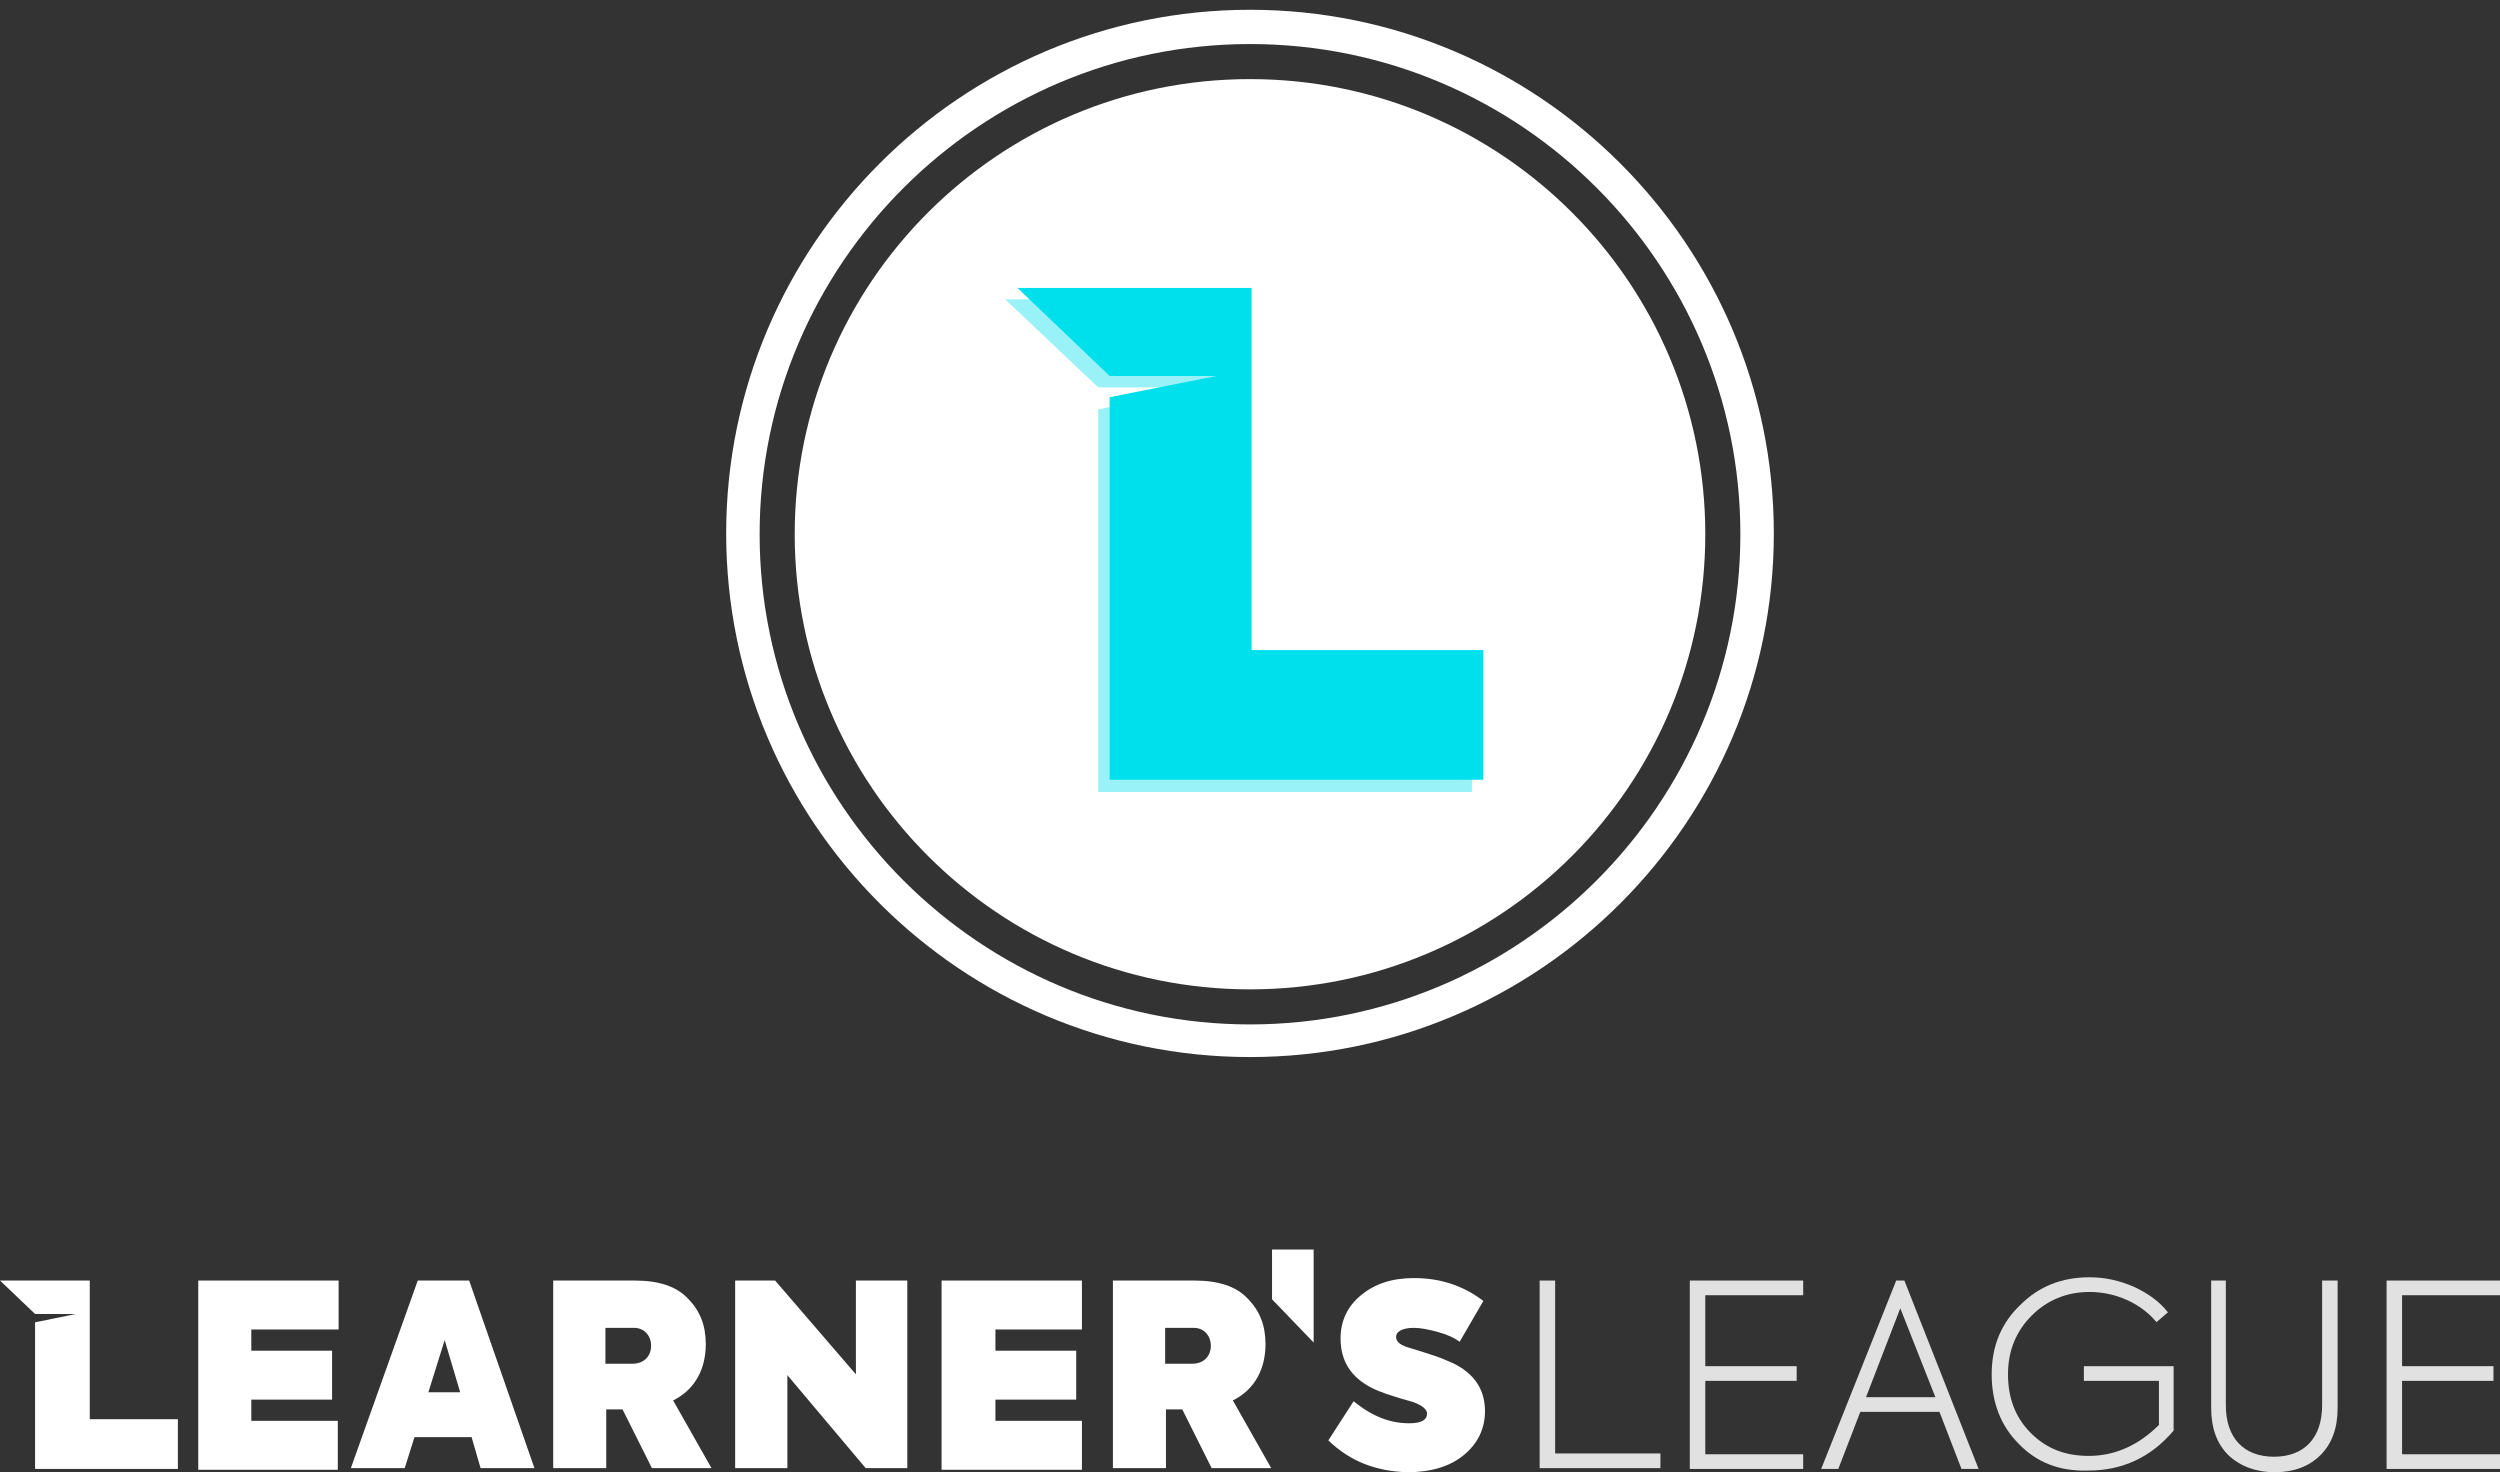 <svg width="180" height="106" viewBox="0 0 180 106" fill="none" xmlns="http://www.w3.org/2000/svg">
<rect x="0" y="0" width="180" height="106" fill="#333333" stroke="none"/>
<g clip-path="url(#clip0)">
<path d="M6.462 102.183V92.199H5.463H2.526H0L2.526 94.607H2.585H5.463L2.585 95.194H2.526V105.765H12.807V102.183H6.462Z" fill="white"/>
<path d="M14.275 105.706V92.199H24.38V95.723H18.094V97.25H23.91V100.773H18.094V102.3H24.321V105.824H14.275V105.706Z" fill="white"/>
<path d="M34.602 105.706L33.956 103.475H29.843L29.138 105.706H25.261L30.078 92.199H33.779L38.479 105.706H34.602ZM33.133 100.245L32.017 96.486L30.842 100.245H33.133Z" fill="white"/>
<path d="M46.939 105.706L44.824 101.478H43.649V105.706H39.83V92.199H45.705C47.409 92.199 48.701 92.61 49.523 93.491C50.405 94.372 50.816 95.429 50.816 96.78C50.816 98.483 50.111 100.01 48.466 100.832L51.227 105.706H46.939ZM43.59 95.664V98.189H45.529C46.41 98.189 46.88 97.602 46.88 96.897C46.88 96.193 46.41 95.605 45.646 95.605H43.59V95.664Z" fill="white"/>
<path d="M61.567 92.199H65.326V105.706H62.33L56.691 99.011V105.706H52.931V92.199H55.809L61.625 98.953V92.199H61.567Z" fill="white"/>
<path d="M67.794 105.706V92.199H77.898V95.723H71.671V97.25H77.487V100.773H71.671V102.3H77.898V105.824H67.794V105.706Z" fill="white"/>
<path d="M87.239 105.706L85.124 101.478H83.949V105.706H80.13V92.199H86.005C87.709 92.199 89.001 92.61 89.824 93.491C90.705 94.372 91.116 95.429 91.116 96.78C91.116 98.483 90.411 100.01 88.766 100.832L91.527 105.706H87.239ZM83.89 95.664V98.189H85.829C86.71 98.189 87.18 97.602 87.18 96.897C87.18 96.193 86.71 95.605 85.946 95.605H83.89V95.664Z" fill="white"/>
<path d="M95.64 103.709L97.461 100.89C98.753 101.947 100.046 102.476 101.456 102.476C102.337 102.476 102.748 102.241 102.748 101.771C102.748 101.477 102.396 101.184 101.749 100.949C101.573 100.89 101.338 100.831 100.927 100.714C100.163 100.479 99.399 100.244 98.812 99.95C97.285 99.187 96.521 98.013 96.521 96.368C96.521 95.135 96.991 94.078 97.99 93.256C98.988 92.433 100.222 92.022 101.808 92.022C103.688 92.022 105.333 92.551 106.802 93.667L105.098 96.603C104.687 96.309 104.158 96.075 103.512 95.898C102.865 95.722 102.278 95.605 101.808 95.605C100.927 95.605 100.516 95.898 100.516 96.251C100.516 96.662 100.927 96.897 101.573 97.073C102.924 97.484 103.805 97.778 104.158 97.954C105.979 98.659 106.919 99.892 106.919 101.595C106.919 102.887 106.39 103.944 105.392 104.766C104.393 105.588 103.042 105.999 101.338 105.999C99.106 105.94 97.226 105.236 95.64 103.709Z" fill="white"/>
<path d="M94.582 96.662V89.968H91.586V93.55L94.582 96.662Z" fill="white"/>
<path opacity="0.85" d="M110.855 105.765V92.199H111.971V104.649H119.55V105.706H110.855V105.765Z" fill="white"/>
<path opacity="0.85" d="M121.665 105.765V92.199H129.83V93.256H122.781V98.365H129.36V99.422H122.781V104.708H129.83V105.765H121.665Z" fill="white"/>
<path opacity="0.85" d="M141.227 105.765L139.641 101.654H133.943L132.356 105.765H131.123L136.527 92.199H137.115L142.461 105.765H141.227ZM136.821 94.196L134.354 100.597H139.347L136.821 94.196Z" fill="white"/>
<path opacity="0.85" d="M145.34 103.944C144.047 102.652 143.401 100.949 143.401 98.952C143.401 96.897 144.106 95.252 145.457 93.96C146.808 92.61 148.453 91.964 150.45 91.964C151.567 91.964 152.624 92.199 153.682 92.669C154.68 93.138 155.503 93.726 156.09 94.489L155.268 95.194C154.152 93.843 152.33 93.021 150.45 93.021C148.806 93.021 147.396 93.608 146.279 94.724C145.163 95.84 144.576 97.249 144.576 98.952C144.576 100.655 145.105 102.065 146.221 103.18C147.337 104.296 148.688 104.825 150.392 104.825C152.272 104.825 153.975 104.061 155.444 102.593V99.422H150.039V98.365H156.501V103.004C154.856 104.942 152.8 105.882 150.333 105.882C148.277 105.941 146.632 105.295 145.34 103.944Z" fill="white"/>
<path opacity="0.85" d="M159.145 92.199H160.261V101.184C160.261 103.533 161.554 104.884 163.727 104.884C165.901 104.884 167.193 103.533 167.193 101.184V92.199H168.309V101.36C168.309 102.829 167.898 103.944 167.076 104.767C166.253 105.589 165.137 106 163.786 106C162.435 106 161.319 105.589 160.437 104.767C159.615 103.944 159.204 102.829 159.204 101.36V92.199H159.145Z" fill="white"/>
<path opacity="0.85" d="M171.834 105.765V92.199H180V93.256H172.95V98.365H179.53V99.422H172.95V104.708H180V105.765H171.834Z" fill="white"/>
<path d="M90 71.234C108.104 71.234 122.781 56.563 122.781 38.465C122.781 20.367 108.104 5.696 90 5.696C71.896 5.696 57.219 20.367 57.219 38.465C57.219 56.563 71.896 71.234 90 71.234Z" fill="white"/>
<path d="M90 76.108C69.204 76.108 52.285 59.195 52.285 38.406C52.285 17.617 69.204 0.704 90 0.704C110.796 0.704 127.715 17.617 127.715 38.406C127.715 59.195 110.796 76.108 90 76.108ZM90 3.171C70.555 3.171 54.693 19.026 54.693 38.465C54.693 57.903 70.555 73.759 90 73.759C109.445 73.759 125.307 57.903 125.307 38.465C125.307 19.026 109.504 3.171 90 3.171Z" fill="white"/>
<path opacity="0.4" d="M89.236 47.626V21.552H86.769H79.073H72.376L79.073 27.894H86.769L79.073 29.48V57.022H105.979V47.626H89.236Z" fill="#00DFEC"/>
<path d="M90.117 46.804V20.73H87.591H79.895H73.257L79.895 27.072H87.591L79.895 28.599V56.141H106.801V46.804H90.117Z" fill="#00DFEC"/>
</g>
<defs>
<clipPath id="clip0">
<rect width="180" height="106" fill="white"/>
</clipPath>
</defs>
</svg>
